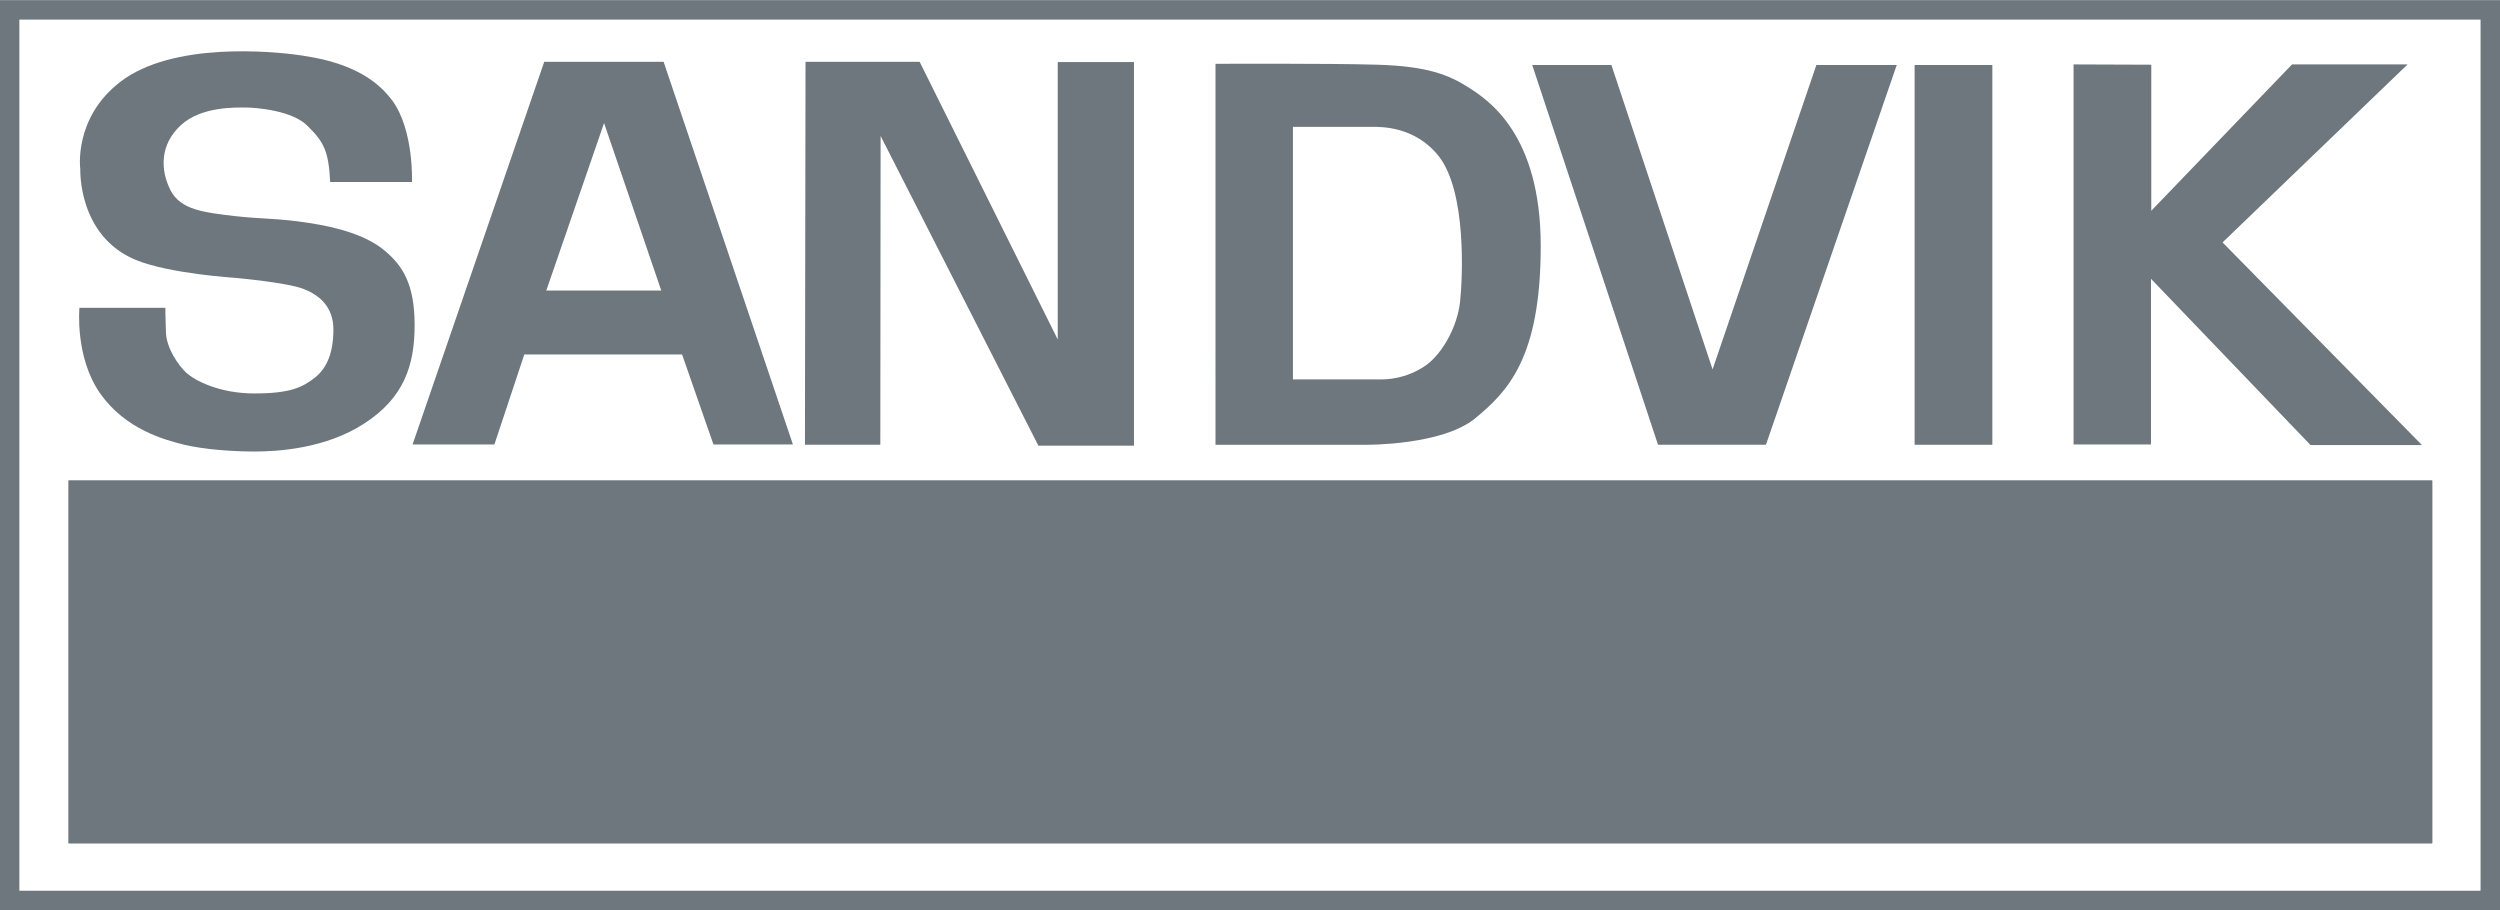 <?xml version="1.0" encoding="UTF-8"?> <!-- Generator: Adobe Illustrator 24.0.1, SVG Export Plug-In . SVG Version: 6.00 Build 0) --> <svg xmlns:svg="http://www.w3.org/2000/svg" xmlns="http://www.w3.org/2000/svg" xmlns:xlink="http://www.w3.org/1999/xlink" id="svg2" x="0px" y="0px" viewBox="0 0 852.5 310.3" style="enable-background:new 0 0 852.5 310.3;" xml:space="preserve"> <style type="text/css"> .st0{fill:none;} .st1{fill:none;stroke:#6D777D;stroke-width:6.634;} .st2{fill:#6D777D;} </style> <g id="layer1" transform="translate(860.587,-113.535)"> <g id="g3512"> <path id="path3389" class="st0" d="M-857.2,420.6h845.8V116.9h-845.9v303.7H-857.2z"></path> <path id="path3391" class="st1" d="M-857.2,420.6h845.8V116.9h-845.9v303.7H-857.2z"></path> <path id="path3393" class="st2" d="M-837.2,401.1h806V277.4h-806V401.1z"></path> <path id="path3395" class="st2" d="M-837.2,401.1h806V277.4h-806V401.1z"></path> <path id="path3399" class="st2" d="M-590.2,265.1h-27.1l-10.7-30.7h-53.8l-10.2,30.7h-27.9l44.9-130.5h40.7L-590.2,265.1z M-654.6,155.5l-19.7,57.1h39.2"></path> <path id="path3403" class="st2" d="M-586.1,265.2h25.7l0.1-105.3l53.8,105.6h32.6V134.7h-26v94.6l-47.1-94.7h-38.9"></path> <path id="path3407" class="st2" d="M-390.9,135.6c17.1,0.5,24.4,3.5,31,7.7s24.7,15.8,24.7,54.1s-11.3,49.7-22.5,58.9 c-11.3,9.1-36.8,8.9-36.8,8.9h-51.6V135.3C-446.2,135.3-408,135.1-390.9,135.6z M-419.7,156.8v86.1h30.7c0,0,7.7,0.2,14.8-4.9 c5.5-4,10.6-13.1,11.5-21.6c0.9-8.4,2.2-37.4-7.2-49.5c-8.1-10.4-20-10.1-22.6-10.1C-395.1,156.8-419.7,156.8-419.7,156.8"></path> <path id="path3411" class="st2" d="M-338.1,135.7h27l34.5,103.8l35.4-103.8h27.4l-44.6,129.5h-36.8"></path> <path id="path3413" class="st2" d="M-207.7,265.2h26.5V135.7h-26.5V265.2z"></path> <path id="path3417" class="st2" d="M-127,185.4l48-49.9h39.4l-63.1,60.7l68,69.1h-38l-54.4-56.7v56.5h-26.4V135.5l26.5,0.1"></path> <path id="path3421" class="st2" d="M-748,175.6h27.9c0,0,0.7-17.8-6.8-27.9c-7.5-10.1-19.9-13.6-30.5-15.2 c-10.5-1.6-44.4-4.7-62.1,8.9c-16.2,12.4-13.7,30-13.7,29.8s-1,22.8,19,31c11.5,4.7,34,6.1,34,6.1s17.8,1.6,23.2,3.8 c5.4,2.1,10.1,6.1,10.1,13.8s-2.1,13.1-6.3,16.4s-8.4,5.4-20.6,5.4c-12.2,0-20.4-4.5-23.2-7c-2.8-2.6-6.8-8.4-7-13.8 c-0.2-5.4-0.2-8.4-0.2-8.4h-29.3c0,0-1.6,16.7,7,29.1c8.7,12.4,22,15.9,28.8,17.6c6.8,1.6,16.2,2.3,23.9,2.3s24.2-0.9,37.5-9.6 c13.4-8.7,17.1-19.7,17.1-33.5s-4-20.2-10.1-25.3c-6.1-5.2-15.7-8-26.3-9.6s-15.3-1.2-25.1-2.3c-9.8-1.2-18.3-1.9-21.8-8.9 s-3.5-15.5,3.5-22c7-6.6,19.2-6.1,22.3-6.1c3,0,16.2,0.9,21.3,6.6C-750.1,162-748.5,165.3-748,175.6"></path> </g> </g> </svg> 